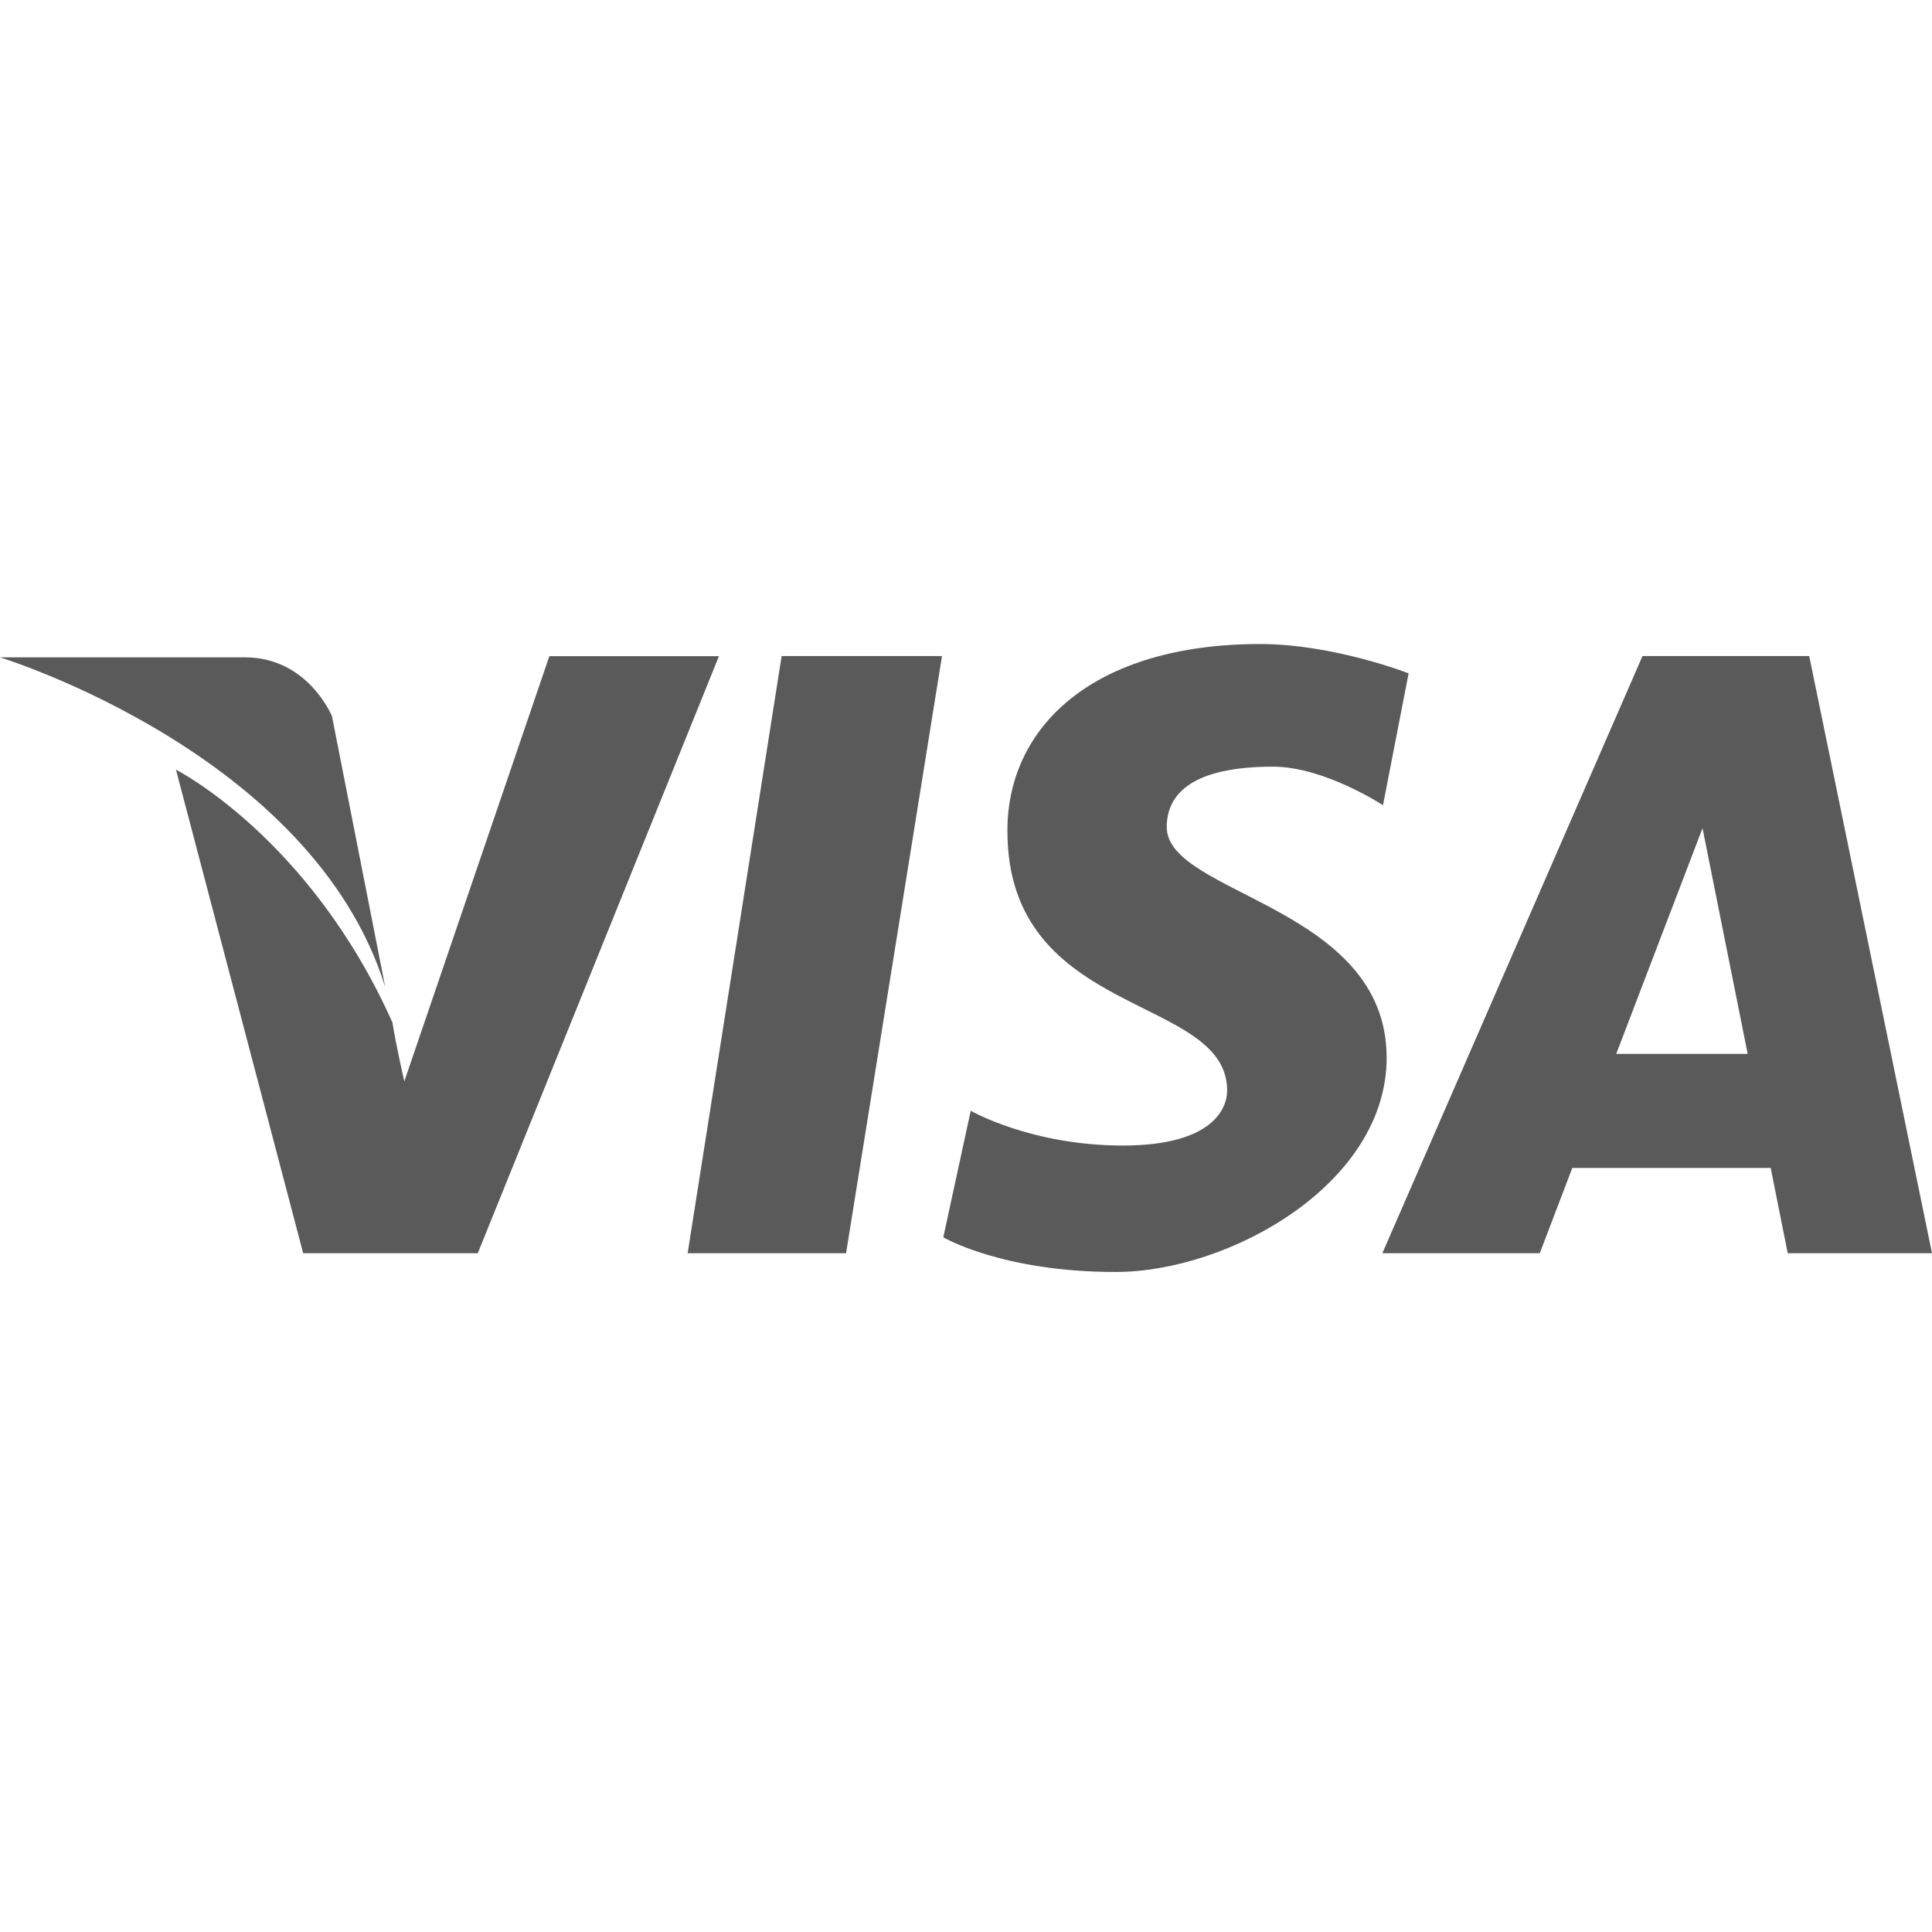 <svg width="40" height="40" fill="none" xmlns="http://www.w3.org/2000/svg"><path d="M0 13.61h5.076c1.298 0 1.797 1.217 1.797 1.217l1.103 5.61C6.47 15.587 0 13.61 0 13.61z" fill="#5A5A5A"/><path d="M11.374 13.585h3.511L9.892 25.947H6.277L3.643 15.935s2.774 1.406 4.483 5.238c.072.466.245 1.215.245 1.215l3.003-8.803zm4.809-.002h3.32l-1.986 12.364h-3.28l1.946-12.364zm9.908-.249c1.519 0 3.073.607 3.073.607l-.531 2.73s-1.214-.798-2.274-.798c-1.632 0-2.203.535-2.203 1.251 0 1.402 4.552 1.629 4.553 4.774 0 2.617-3.261 4.437-5.612 4.437s-3.567-.718-3.567-.718l.568-2.62s1.25.72 3.149.72c1.893 0 2.16-.795 2.16-1.136 0-2.008-4.55-1.476-4.55-5.38 0-2.161 1.783-3.867 5.234-3.867z" fill="#5A5A5A"/><path fill-rule="evenodd" clip-rule="evenodd" d="M34.007 13.583h3.451L40 25.947h-2.987l-.353-1.766h-4.107l-.674 1.766H28.62l5.386-12.364zm-.545 8.237l1.787-4.673.935 4.673h-2.722z" fill="#5A5A5A"/></svg>